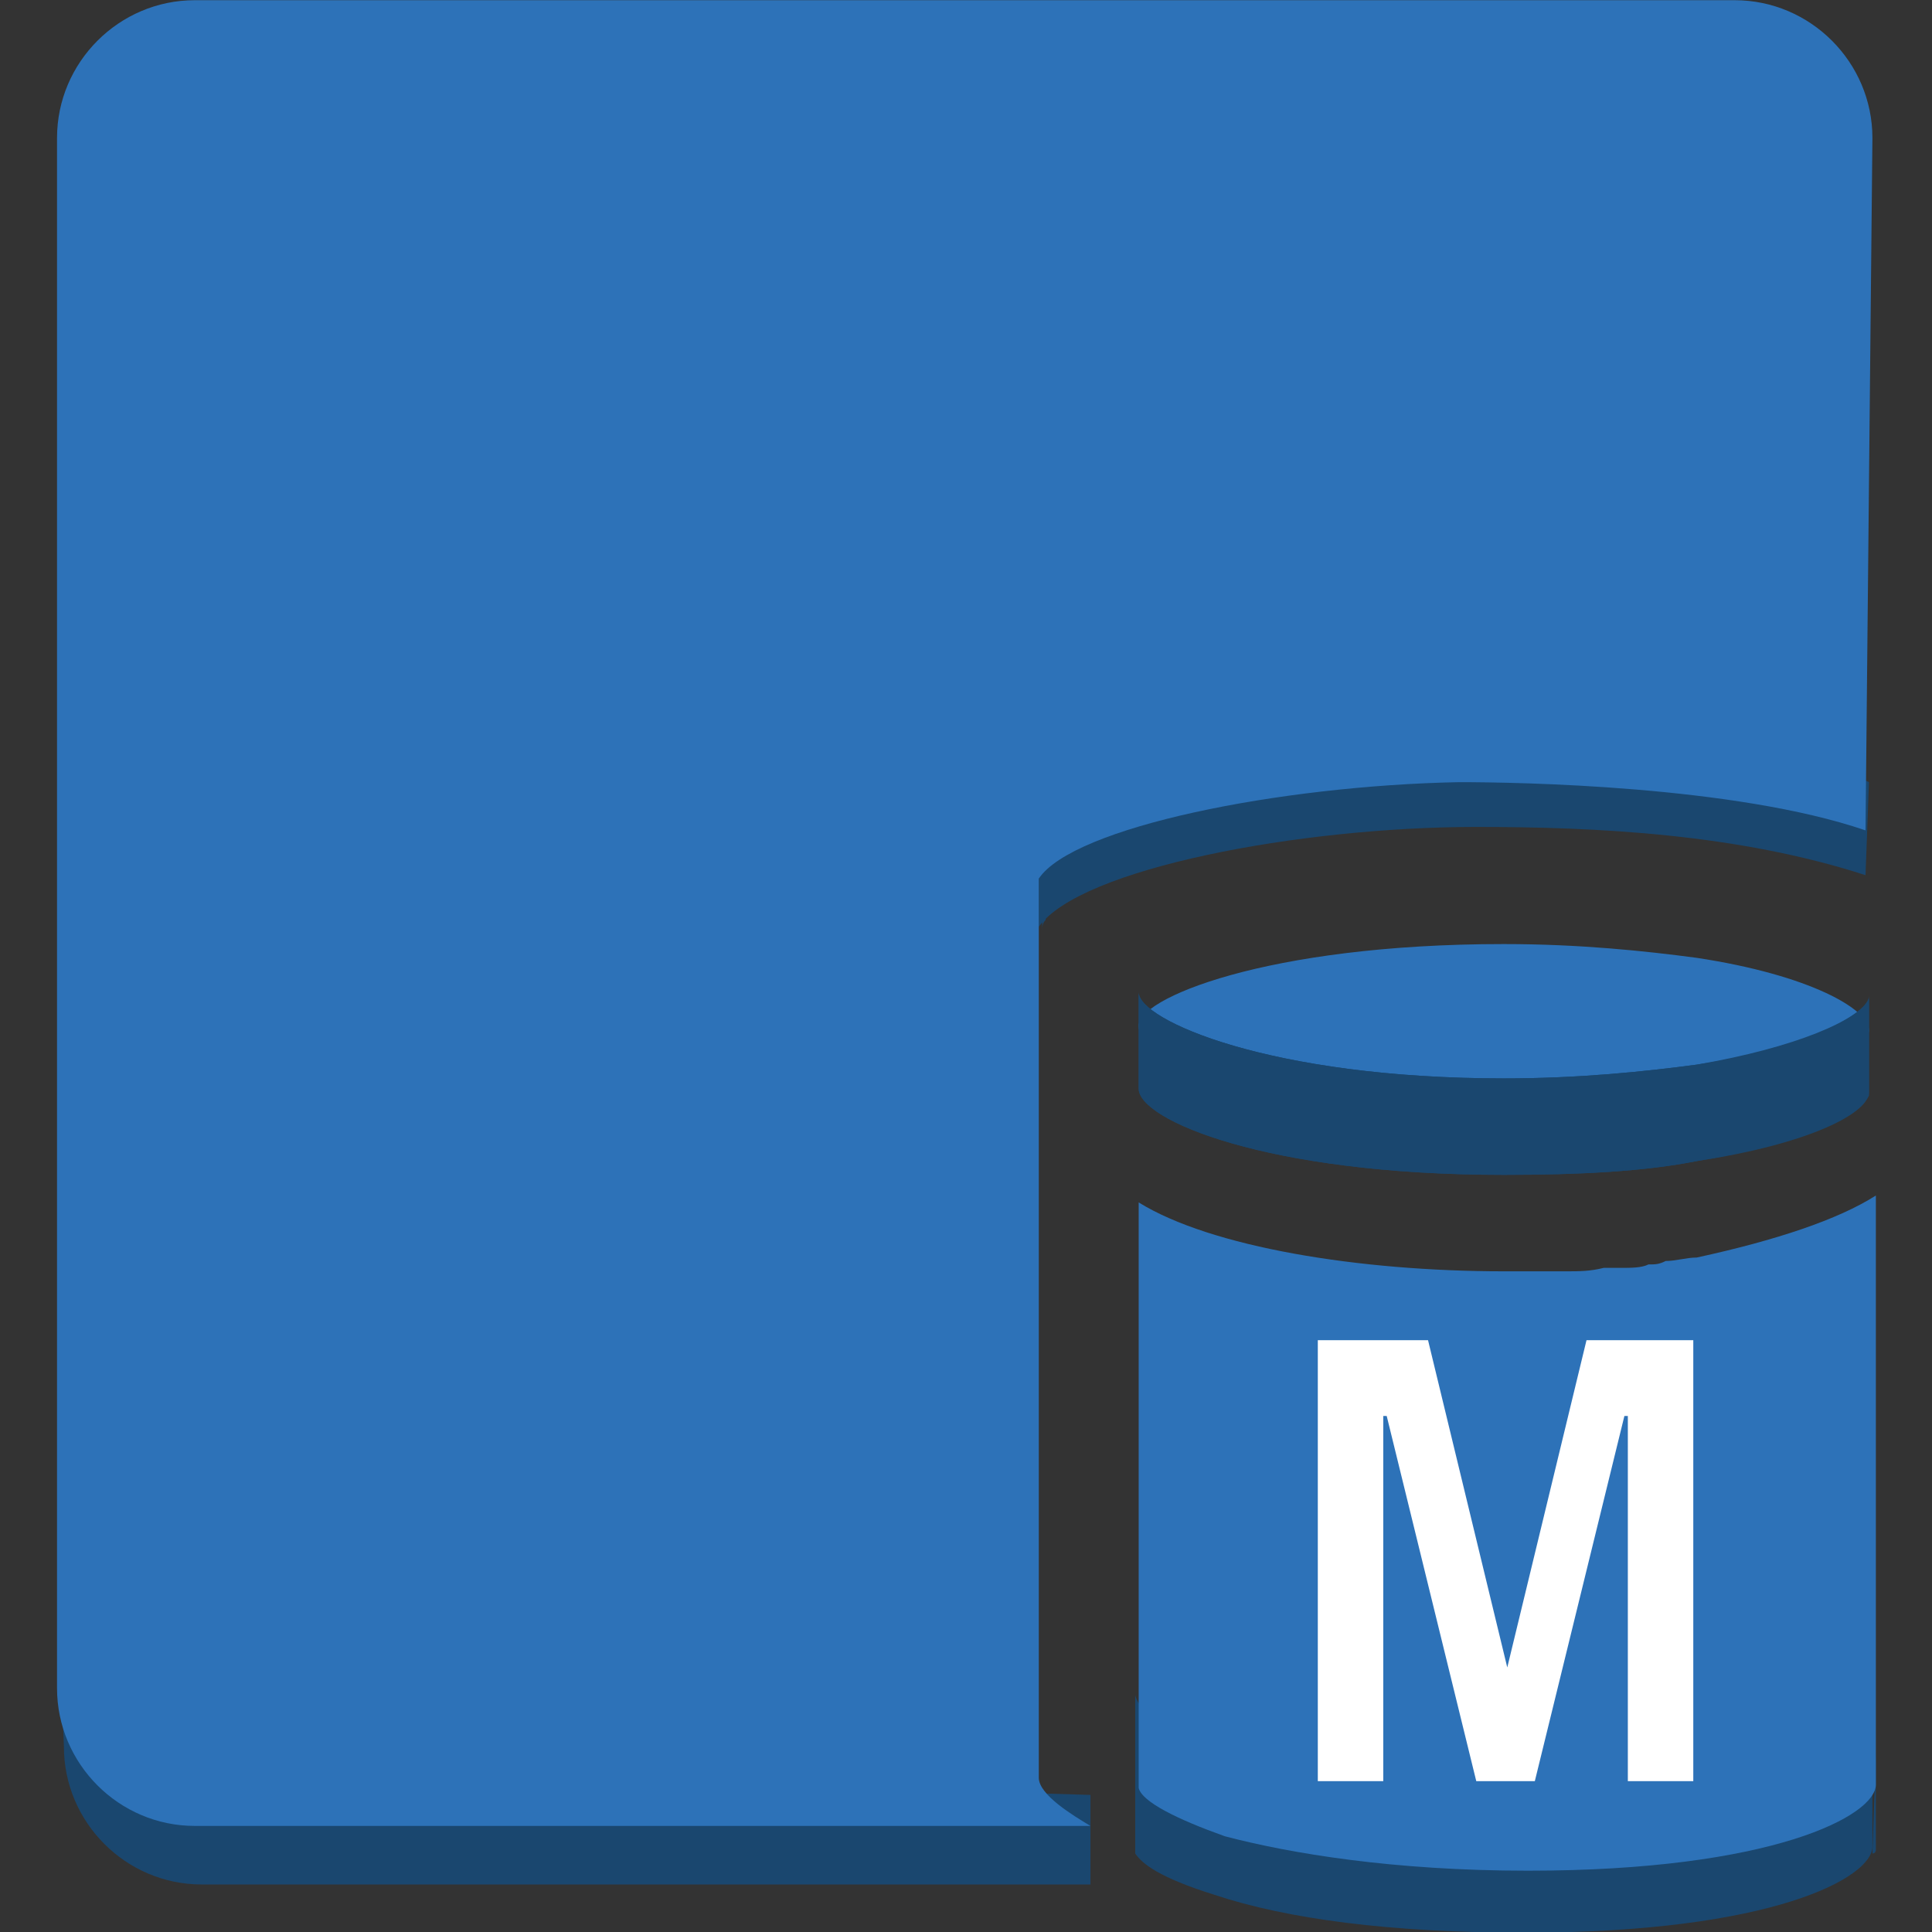 <?xml version="1.0" encoding="UTF-8" standalone="no"?>
<!-- Generator: Adobe Illustrator 19.1.0, SVG Export Plug-In . SVG Version: 6.00 Build 0)  -->

<svg
   xmlns:dc="http://purl.org/dc/elements/1.1/"
   xmlns:cc="http://creativecommons.org/ns#"
   xmlns:rdf="http://www.w3.org/1999/02/22-rdf-syntax-ns#"
   xmlns:svg="http://www.w3.org/2000/svg"
   xmlns="http://www.w3.org/2000/svg"
   xmlns:sodipodi="http://sodipodi.sourceforge.net/DTD/sodipodi-0.dtd"
   xmlns:inkscape="http://www.inkscape.org/namespaces/inkscape"
   version="1.1"
   id="Layer_1"
   x="0px"
   y="0px"
   viewBox="0 0 100 100"
   style="enable-background:new 0 0 100 100;"
   xml:space="preserve"
   inkscape:version="0.91 r13725"
   sodipodi:docname="Database_AmazonRDS_SQLMaster.svg"><rect x="0" y="0" width="100" height="100" fill="#333333" stroke="none"/><defs
     id="defs68" /><sodipodi:namedview
     pagecolor="#ffffff"
     bordercolor="#666666"
     borderopacity="1"
     objecttolerance="10"
     gridtolerance="10"
     guidetolerance="10"
     inkscape:pageopacity="0"
     inkscape:pageshadow="2"
     inkscape:window-width="1280"
     inkscape:window-height="985"
     id="namedview66"
     showgrid="false"
     inkscape:zoom="7.4579687"
     inkscape:cx="50.26817"
     inkscape:cy="50"
     inkscape:window-x="0"
     inkscape:window-y="0"
     inkscape:window-maximized="1"
     inkscape:current-layer="Layer_1" /><style
     type="text/css"
     id="style3">
	.st0{fill:#1A476F;}
	.st1{fill:#2D72B8;}
	.st2{fill:#FFFFFF;}
	.st3{display:none;}
</style><g
     id="Layer_1_1_"
     transform="matrix(1.783,0,0,1.783,-39.127,-38.146)"><g
       id="Layer_1_3_"><g
         id="g7"><g
           id="g9"><g
             id="g11"><g
               id="g13"><path
                 class="st0"
                 d="m 52.3,45.5 0,2.6 c -0.1,0.1 -0.1,0.2 -0.1,0.3 l 0,-2.6 c 0,-0.1 0,-0.2 0.1,-0.3"
                 id="path15"
                 inkscape:connector-curvature="0"
                 style="fill:#1a476f" /><path
                 class="st0"
                 d="m 52.1,45.8 0,2.6 0,0.1 0,-2.7 c 0,0.1 0,0 0,0"
                 id="path17"
                 inkscape:connector-curvature="0"
                 style="fill:#1a476f" /></g><path
               class="st0"
               d="m 76.1,46.8 c -3.7,-1.2 -7.8,-1.4 -11.3,-1.4 -5.1,0 -11.5,1.2 -12.7,2.9 l 0,-2.4 c 0.5,-2.1 6.4,-3.9 11.7,-3.9 1.8,0 9.8,0.8 12.4,2.1"
               id="path19"
               inkscape:connector-curvature="0"
               style="fill:#1a476f" /><g
               id="g21"><path
                 class="st1"
                 d="m 65.6,48.8 c 2.2,0 4.1,0.2 5.6,0.4 3.3,0.5 5,1.5 5,2.1 0,0.6 -1.7,1.5 -5,2 -1.5,0.3 -3.4,0.4 -5.6,0.4 -6.9,0 -10.6,-1.6 -10.6,-2.5 -0.1,-0.8 3.7,-2.4 10.6,-2.4 z"
                 id="path23"
                 inkscape:connector-curvature="0"
                 style="fill:#2d72b8" /></g><g
               id="g25"><path
                 class="st0"
                 d="m 76.2,50.3 0,2.8 0,0 0,-2.8 0,0"
                 id="path27"
                 inkscape:connector-curvature="0"
                 style="fill:#1a476f" /><path
                 class="st0"
                 d="m 76.2,50.3 0,2.8 c 0,0 0,0 0,0.1 l 0,-2.9 0,0"
                 id="path29"
                 inkscape:connector-curvature="0"
                 style="fill:#1a476f" /><path
                 class="st0"
                 d="m 76.2,50.4 0,2.8 0,0.1 0,-2.9 0,0"
                 id="path31"
                 inkscape:connector-curvature="0"
                 style="fill:#1a476f" /><path
                 class="st0"
                 d="m 76.2,50.4 0,2.8 c -0.3,0.6 -2,1.4 -5,1.9 -1.5,0.3 -3.4,0.4 -5.6,0.4 C 58.7,55.5 55,53.9 55,53 l 0,-2.8 c 0,0.8 3.8,2.5 10.6,2.5 2.2,0 4.1,-0.2 5.6,-0.4 2.9,-0.5 4.7,-1.3 5,-1.9"
                 id="path33"
                 inkscape:connector-curvature="0"
                 style="fill:#1a476f" /></g><path
               class="st0"
               d="m 76.2,50.3 0,2.8 c 0,0.6 -1.7,1.5 -5,2 -1.5,0.3 -3.4,0.4 -5.6,0.4 C 58.7,55.5 55,53.9 55,53 l 0,-2.8 c 0,0.8 3.8,2.5 10.6,2.5 2.2,0 4.1,-0.2 5.6,-0.4 3.3,-0.5 5,-1.5 5,-2 z"
               id="path35"
               inkscape:connector-curvature="0"
               style="fill:#1a476f" /><g
               id="g37"><g
                 id="g39"><path
                   class="st0"
                   d="m 76.4,72.2 0,2.8 c 0,0 0,0 0,0.1 l 0,-2.9 0,0"
                   id="path41"
                   inkscape:connector-curvature="0"
                   style="fill:#1a476f" /><path
                   class="st0"
                   d="m 76.4,72.3 0,2.8 c 0,0 0,0 0,0.1 l 0,-2.9 0,0"
                   id="path43"
                   inkscape:connector-curvature="0"
                   style="fill:#1a476f" /><path
                   class="st0"
                   d="m 76.4,72.3 0,2.8 c 0,0 0,0.1 -0.1,0.1 l 0.1,-2.9 c 0,0.1 0,0.1 0,0"
                   id="path45"
                   inkscape:connector-curvature="0"
                   style="fill:#1a476f" /></g><path
                 class="st0"
                 d="m 66.3,74.6 c -3.9,0 -6.9,-0.4 -9,-1 l 0,-1.1 C 56,71.9 55,71.1 54.9,70.6 l 0,4.6 c 0.2,0.3 0.7,0.7 2.3,1.2 l 0,0 c 2.1,0.7 5.1,1.1 9,1.1 7.2,0 10.1,-1.6 10.1,-2.5 l 0,-2.8 c 0.1,0.9 -2.8,2.4 -10,2.4 z"
                 id="path47"
                 inkscape:connector-curvature="0"
                 style="fill:#1a476f" /></g><path
               class="st0"
               d="m 27.8,73.5 0,2.6 c -2.2,0 -4,-1.8 -4,-4 l -0.1,-2.5 c -0.1,2.1 1.8,3.9 4.1,3.9 z"
               id="path49"
               inkscape:connector-curvature="0"
               style="fill:#1a476f" /><g
               id="g51"><polygon
                 class="st0"
                 points="27.2,72.7 53.6,73.5 53.6,76.1 27.8,76.1 "
                 id="polygon53"
                 style="fill:#1a476f" /></g><g
               id="g55"><path
                 class="st1"
                 d="M 76.1,45.5 C 72.3,44.2 66,44.1 64.3,44.1 59.1,44.2 53.1,45.4 52.1,46.9 l 0,0.3 0,1 0,24.8 c 0,0.5 1,1.1 1.5,1.4 l -26,0 c -2.2,0 -4,-1.8 -4,-4 l 0,-45 c 0,-2.2 1.8,-4 4,-4 l 44.7,0 c 2.2,0 4,1.8 4,4"
                 id="path57"
                 inkscape:connector-curvature="0"
                 style="fill:#2d72b8" /></g><g
               id="g59"><path
                 class="st1"
                 d="m 76.4,56.1 0,17.1 c 0,0.9 -3,2.5 -10.1,2.5 -3.9,0 -6.9,-0.5 -8.8,-1 -1.4,-0.5 -2.4,-1 -2.5,-1.4 l 0,-17 c 2.1,1.3 6.4,2 10.6,2 l 0.3,0 c 0.4,0 0.9,0 1.3,0 l 0.2,0 c 0.4,0 0.7,0 1.1,-0.1 0.2,0 0.4,0 0.5,0 0.3,0 0.6,0 0.8,-0.1 0.2,0 0.3,0 0.5,-0.1 0.3,0 0.6,-0.1 0.9,-0.1 2.3,-0.5 4.1,-1.1 5.2,-1.8 z"
                 id="path61"
                 inkscape:connector-curvature="0"
                 style="fill:#2d72b8" /></g></g><polygon
             class="st2"
             points="60.2,60.3 60.2,73.1 62.1,73.1 62.1,62.5 62.2,62.5 64.8,73.1 66.5,73.1 69.1,62.5 69.2,62.5 69.2,73.1 71.1,73.1 71.1,60.3 68,60.3 65.7,69.8 65.7,69.8 63.4,60.3 "
             id="polygon63"
             style="fill:#ffffff" /></g></g></g></g><g
     id="nyt_x5F_exporter_x5F_info"
     class="st3" /></svg>